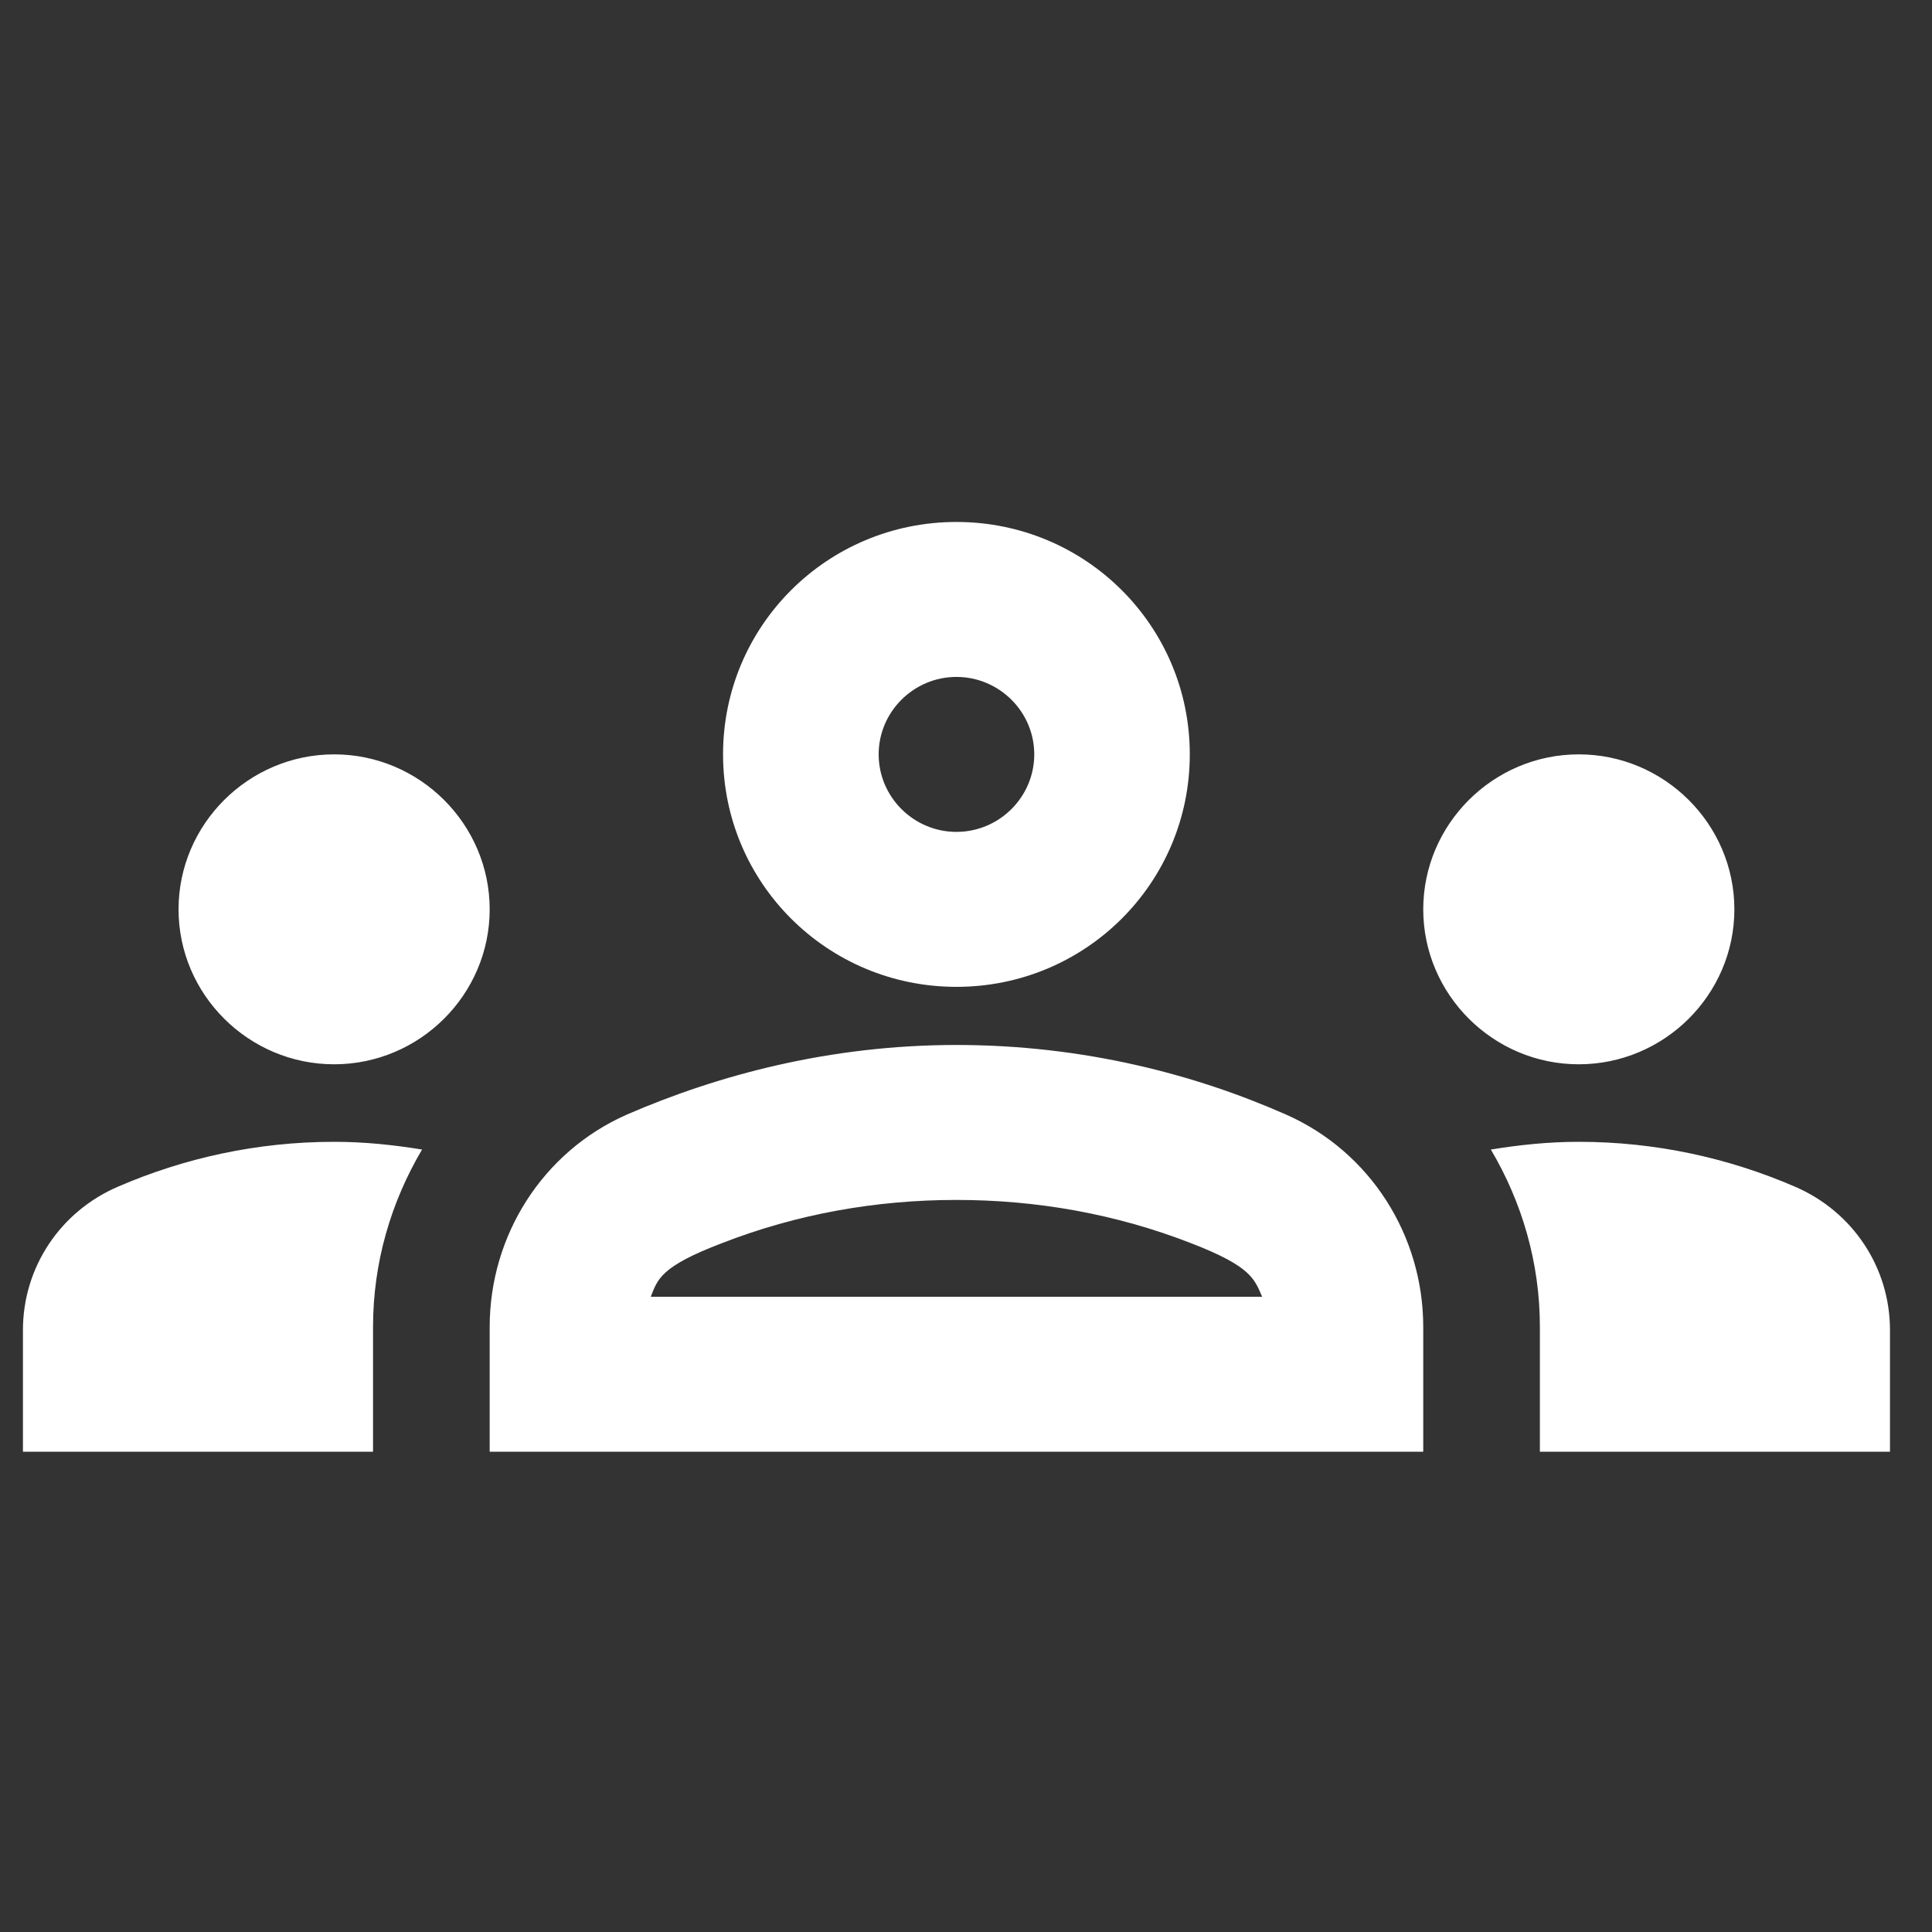 <svg width="24" height="24" viewBox="0 0 24 24" fill="none" xmlns="http://www.w3.org/2000/svg">
<rect x="0" y="0" width="24" height="24" fill="#333333" stroke="none"/>
<g clip-path="url(#clip0_421_236)">
<path d="M4.151 13.221C5.214 13.221 6.083 12.355 6.083 11.296C6.083 10.238 5.214 9.371 4.151 9.371C3.088 9.371 2.218 10.238 2.218 11.296C2.218 12.355 3.088 13.221 4.151 13.221ZM5.243 14.28C4.885 14.222 4.527 14.184 4.151 14.184C3.194 14.184 2.286 14.386 1.464 14.742C0.749 15.05 0.285 15.743 0.285 16.523V18.034H4.634V16.484C4.634 15.685 4.856 14.935 5.243 14.28ZM19.612 13.221C20.675 13.221 21.545 12.355 21.545 11.296C21.545 10.238 20.675 9.371 19.612 9.371C18.549 9.371 17.68 10.238 17.68 11.296C17.68 12.355 18.549 13.221 19.612 13.221ZM23.478 16.523C23.478 15.743 23.014 15.05 22.299 14.742C21.477 14.386 20.569 14.184 19.612 14.184C19.235 14.184 18.878 14.222 18.52 14.28C18.907 14.935 19.129 15.685 19.129 16.484V18.034H23.478V16.523ZM15.979 13.847C14.848 13.347 13.457 12.981 11.881 12.981C10.306 12.981 8.915 13.356 7.784 13.847C6.74 14.309 6.083 15.348 6.083 16.484V18.034H17.68V16.484C17.68 15.348 17.022 14.309 15.979 13.847ZM8.084 16.109C8.171 15.887 8.209 15.733 8.963 15.445C9.9 15.079 10.886 14.906 11.881 14.906C12.877 14.906 13.862 15.079 14.8 15.445C15.544 15.733 15.582 15.887 15.679 16.109H8.084ZM11.881 8.409C12.413 8.409 12.848 8.842 12.848 9.371C12.848 9.901 12.413 10.334 11.881 10.334C11.35 10.334 10.915 9.901 10.915 9.371C10.915 8.842 11.35 8.409 11.881 8.409ZM11.881 6.484C10.277 6.484 8.982 7.774 8.982 9.371C8.982 10.969 10.277 12.259 11.881 12.259C13.486 12.259 14.78 10.969 14.78 9.371C14.78 7.774 13.486 6.484 11.881 6.484Z" fill="white"/>
</g>
<defs>
<clipPath id="clip0_421_236">
<rect width="23.192" height="23.1" fill="white" transform="translate(0.285 0.709)"/>
</clipPath>
</defs>
</svg>
